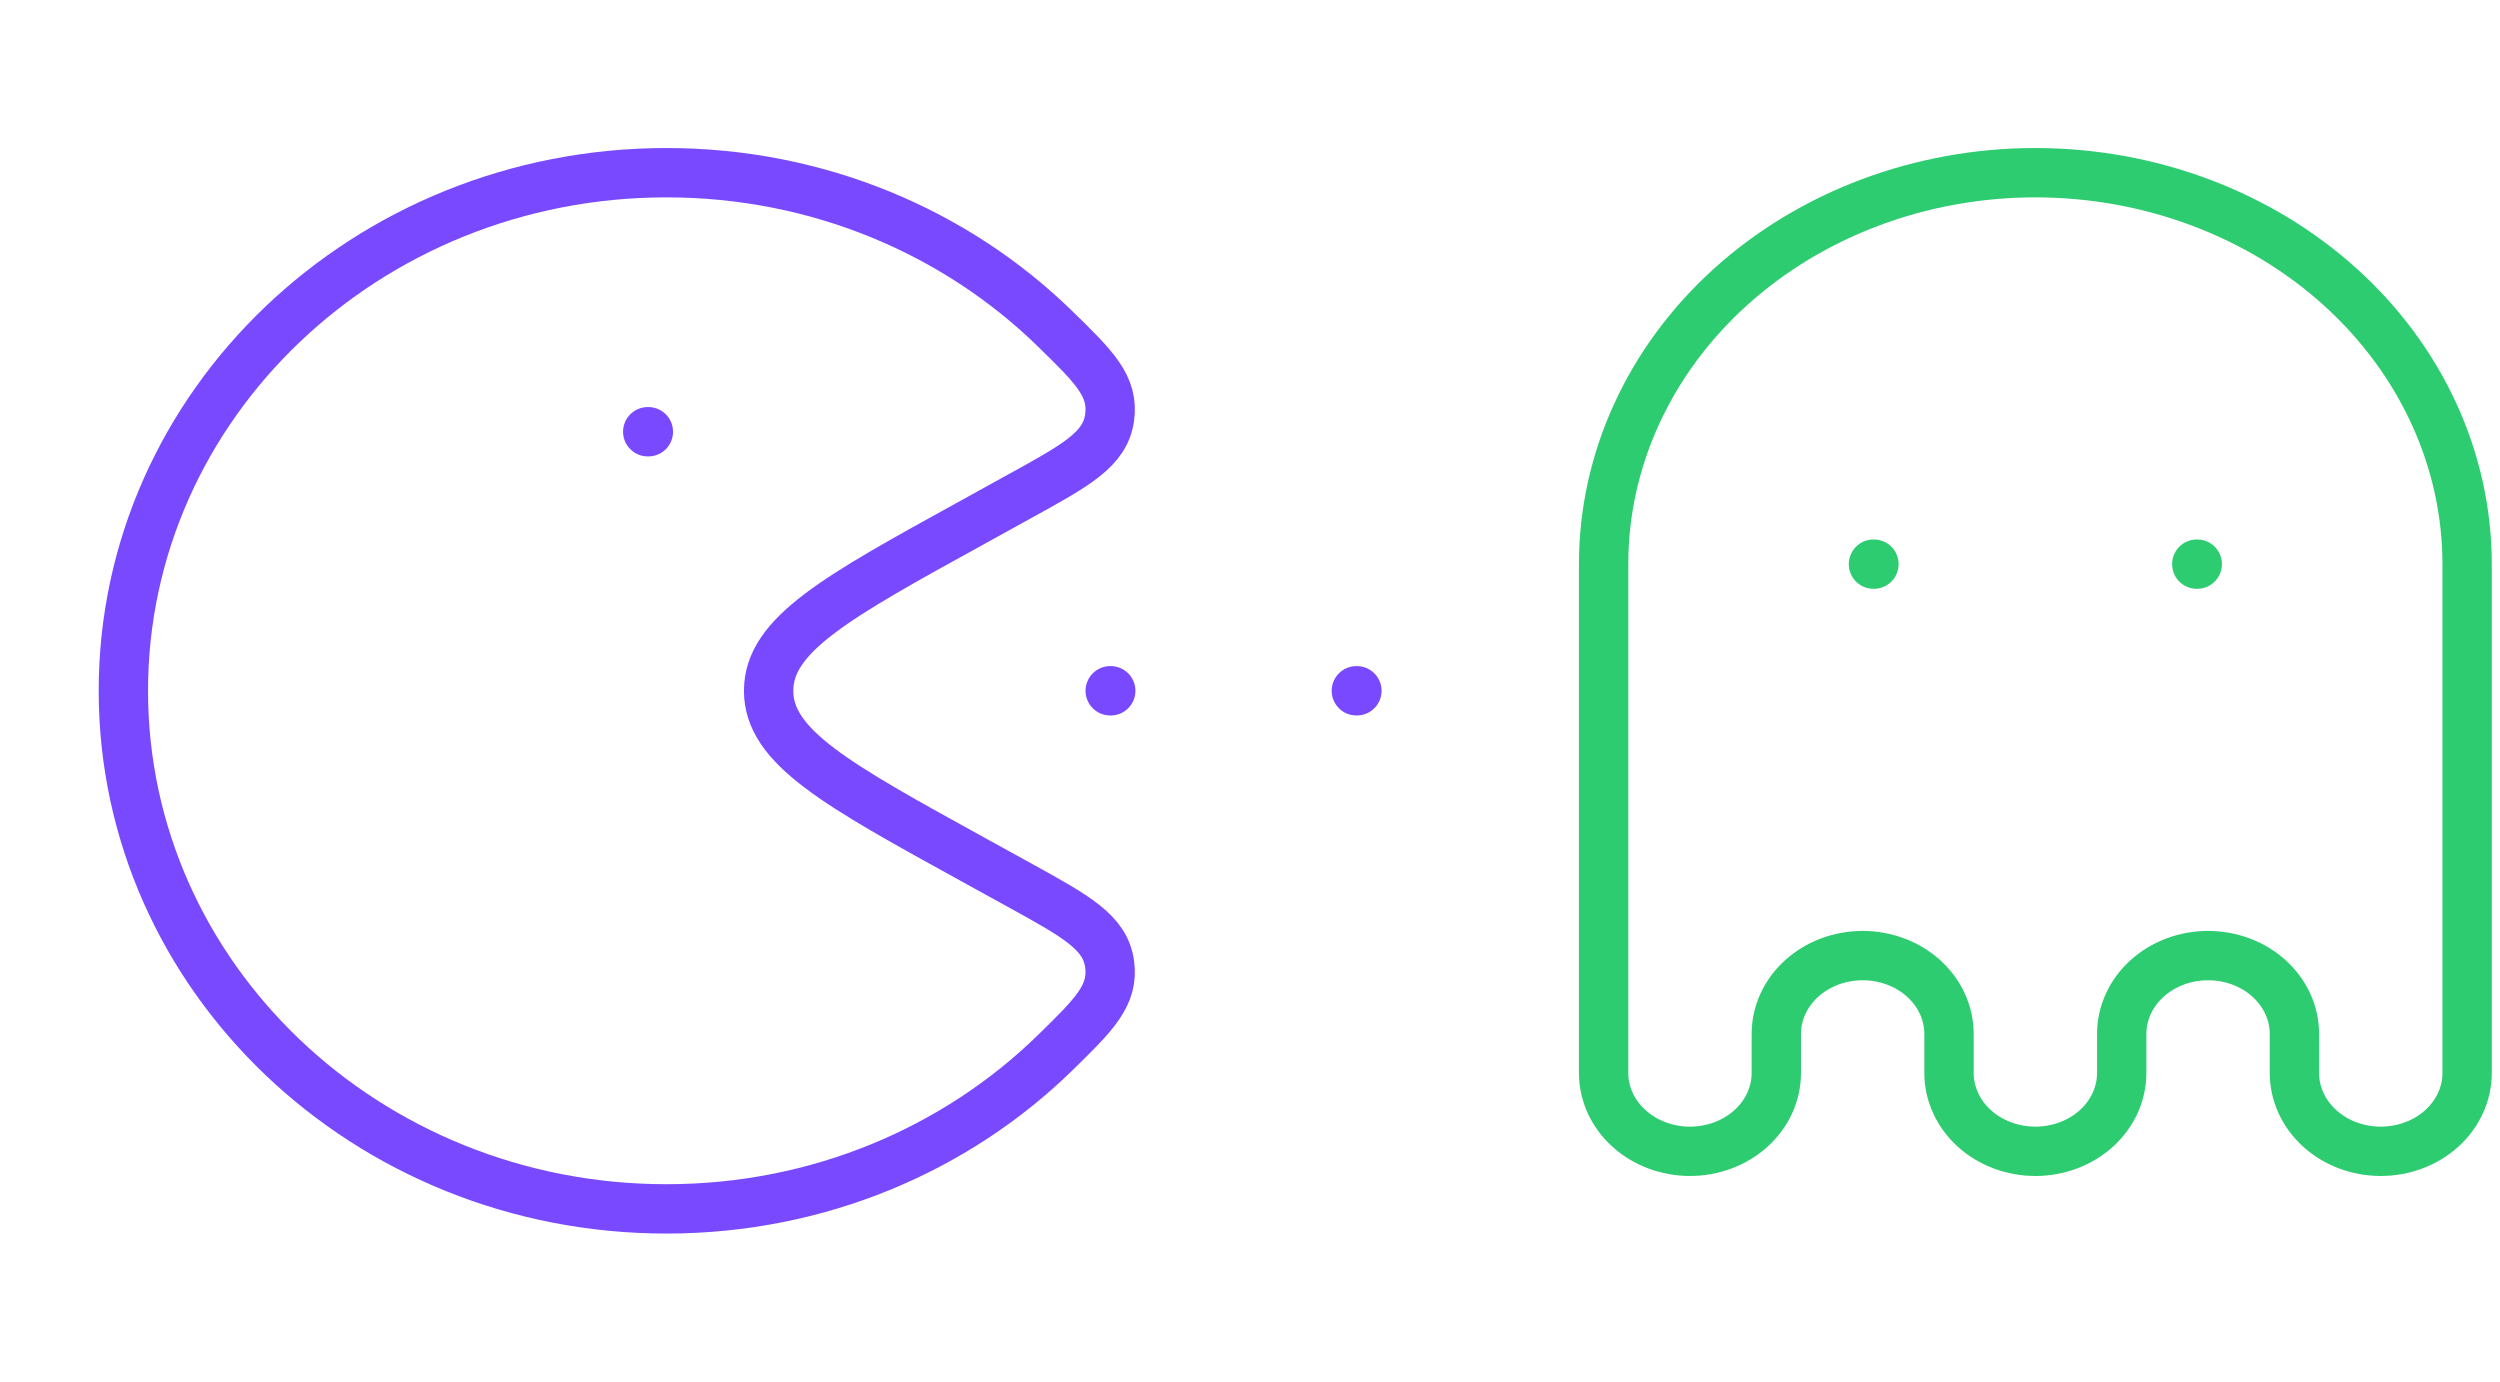 <svg width="76" height="42" viewBox="0 0 76 42" fill="none" xmlns="http://www.w3.org/2000/svg">
<path d="M41.25 21H41.233M33.767 21H33.75M19.71 13.125H19.691M3.75 21C3.75 29.698 11.143 36.75 20.261 36.75C24.887 36.75 29.068 34.935 32.066 32.013C33.266 30.84 33.866 30.256 33.731 29.299C33.594 28.341 32.724 27.862 30.984 26.903L29.563 26.12C25.433 23.846 23.366 22.708 23.366 21C23.366 19.292 25.433 18.153 29.563 15.88L30.984 15.095C32.724 14.138 33.594 13.661 33.731 12.701C33.868 11.744 33.268 11.158 32.066 9.987C29.068 7.065 24.887 5.25 20.261 5.25C11.143 5.25 3.75 12.303 3.75 21Z" stroke="#7949FF" stroke-width="1.5" stroke-linecap="round" stroke-linejoin="round"/>
<path d="M56.968 17.15H56.953M66.797 17.15H66.782M75 17.15C75 13.994 73.617 10.967 71.156 8.735C68.694 6.504 65.356 5.25 61.875 5.25C58.394 5.25 55.056 6.504 52.594 8.735C50.133 10.967 48.75 13.994 48.75 17.15V32.62C48.75 33.251 49.027 33.857 49.519 34.303C50.011 34.749 50.679 35 51.375 35C52.071 35 52.739 34.749 53.231 34.303C53.723 33.857 54 33.251 54 32.62V31.43C54 30.799 54.277 30.193 54.769 29.747C55.261 29.301 55.929 29.05 56.625 29.05C57.321 29.05 57.989 29.301 58.481 29.747C58.973 30.193 59.25 30.799 59.25 31.43V32.62C59.25 33.251 59.527 33.857 60.019 34.303C60.511 34.749 61.179 35 61.875 35C62.571 35 63.239 34.749 63.731 34.303C64.223 33.857 64.5 33.251 64.5 32.62V31.43C64.5 30.799 64.777 30.193 65.269 29.747C65.761 29.301 66.429 29.05 67.125 29.05C67.821 29.05 68.489 29.301 68.981 29.747C69.473 30.193 69.75 30.799 69.75 31.43V32.62C69.75 33.251 70.027 33.857 70.519 34.303C71.011 34.749 71.679 35 72.375 35C73.071 35 73.739 34.749 74.231 34.303C74.723 33.857 75 33.251 75 32.62V17.15Z" stroke="#2ECC71" stroke-width="1.5" stroke-linecap="round" stroke-linejoin="round"/>
</svg>
